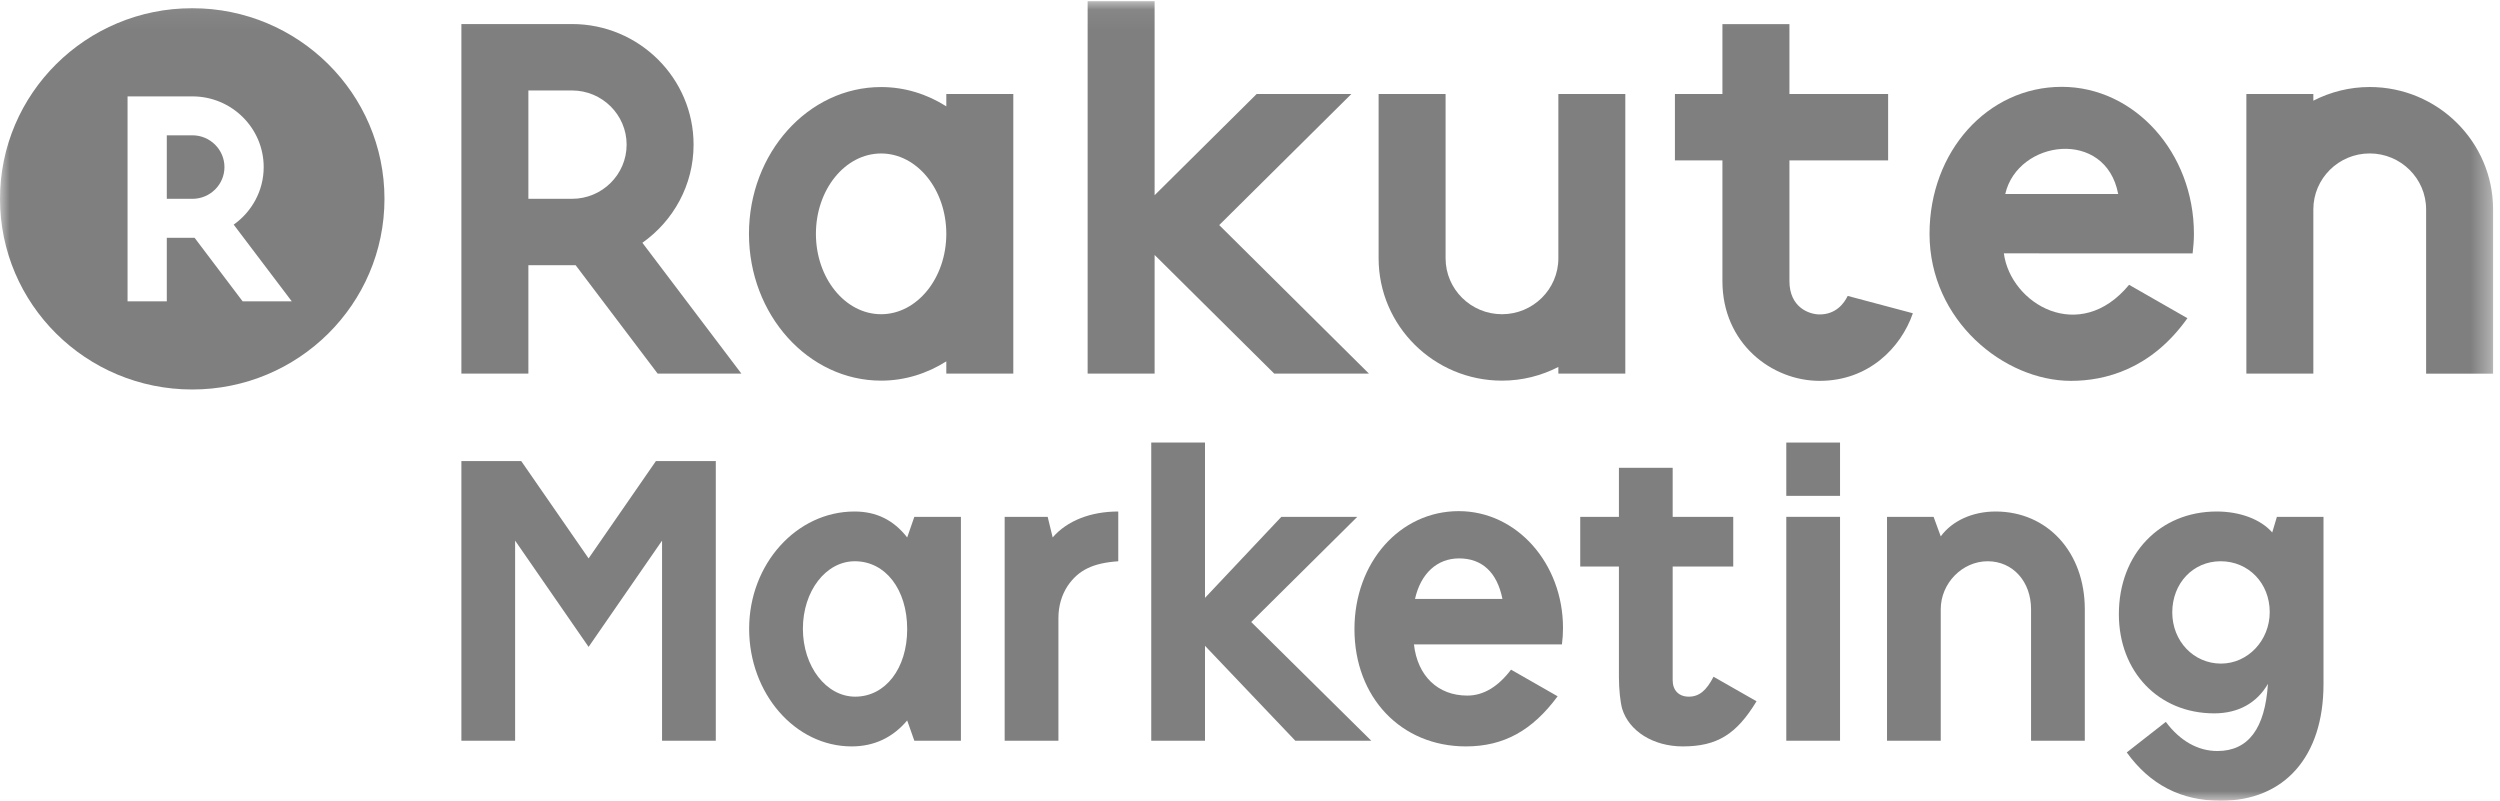 <?xml version="1.0" encoding="UTF-8" standalone="no"?>
<svg width="128px" height="41px" viewBox="0 0 128 41" version="1.1" xmlns="http://www.w3.org/2000/svg" xmlns:xlink="http://www.w3.org/1999/xlink" xmlns:sketch="http://www.bohemiancoding.com/sketch/ns">
    <!-- Generator: sketchtool 3.4 (356) - http://www.bohemiancoding.com/sketch -->
    <title>sponsor-rakuten-marketing</title>
    <desc>Created with sketchtool.</desc>
    <defs>
        <path id="path-1" d="M0,0.06 L127.646,0.06 L127.646,41 L0,41 L0,0.06 Z"></path>
    </defs>
    <g id="Page-1" stroke="none" stroke-width="1" fill="none" fill-rule="evenodd" sketch:type="MSPage">
        <g id="Desktop" sketch:type="MSArtboardGroup" transform="translate(-1265, -6505)">
            <g id="sponsors" sketch:type="MSLayerGroup" transform="translate(369, 6391)">
                <g id="sponsor-rakuten-marketing" transform="translate(896, 114)">
                    <path d="M36.649,23.605 L36.649,37.925 L33.897,37.925 L33.897,27.68 L30.136,33.121 L26.374,27.68 L26.374,37.925 L23.623,37.925 L23.623,23.605 L26.686,23.605 L30.136,28.59 L33.584,23.605 L36.649,23.605 Z" id="Fill-1" fill="#7F7F7F" sketch:type="MSShapeGroup"></path>
                    <g id="Group-25">
                        <path d="M41.108,32.193 C41.108,34.121 42.301,35.669 43.787,35.669 C45.329,35.669 46.448,34.23 46.448,32.211 C46.448,30.173 45.329,28.736 43.768,28.736 C42.282,28.736 41.108,30.264 41.108,32.193 L41.108,32.193 Z M46.448,36.887 C45.713,37.76 44.759,38.216 43.604,38.216 C40.705,38.216 38.356,35.504 38.356,32.193 C38.356,28.882 40.779,26.189 43.75,26.189 C44.869,26.189 45.751,26.624 46.448,27.517 L46.814,26.462 L49.199,26.462 L49.199,37.925 L46.814,37.925 L46.448,36.887 Z" id="Fill-2" fill="#7F7F7F" sketch:type="MSShapeGroup"></path>
                        <path d="M53.897,27.517 C54.632,26.662 55.842,26.189 57.255,26.189 L57.255,28.737 C55.952,28.826 55.219,29.19 54.668,29.991 C54.356,30.464 54.191,31.028 54.191,31.647 L54.191,37.925 L51.439,37.925 L51.439,26.462 L53.641,26.462 L53.897,27.517 Z" id="Fill-4" fill="#7F7F7F" sketch:type="MSShapeGroup"></path>
                        <path d="M66.32,37.925 L61.696,33.066 L61.696,37.925 L58.944,37.925 L58.944,22.659 L61.696,22.659 L61.696,30.61 L65.605,26.462 L69.493,26.462 L64.062,31.847 L70.209,37.925 L66.32,37.925 Z" id="Fill-6" fill="#7F7F7F" sketch:type="MSShapeGroup"></path>
                        <path d="M76.925,30.665 C76.651,29.3 75.879,28.59 74.705,28.59 C73.586,28.59 72.743,29.355 72.448,30.665 L76.925,30.665 Z M79.75,35.65 C78.448,37.415 76.981,38.216 75.053,38.216 C71.733,38.216 69.348,35.705 69.348,32.211 C69.348,28.791 71.678,26.17 74.688,26.17 C77.659,26.17 80.026,28.846 80.026,32.156 C80.026,32.447 80.008,32.703 79.971,32.994 L72.394,32.994 C72.577,34.613 73.622,35.614 75.127,35.614 C75.953,35.614 76.705,35.159 77.365,34.286 L79.75,35.65 Z" id="Fill-8" fill="#7F7F7F" sketch:type="MSShapeGroup"></path>
                        <path d="M85.641,23.95 L85.641,26.462 L88.742,26.462 L88.742,29.008 L85.641,29.008 L85.641,34.832 C85.641,35.341 85.953,35.669 86.466,35.669 C86.999,35.669 87.366,35.358 87.733,34.649 L89.935,35.905 C88.907,37.597 87.917,38.216 86.155,38.216 C84.65,38.216 83.403,37.433 83.054,36.286 C82.963,35.96 82.889,35.303 82.889,34.686 L82.889,29.008 L80.908,29.008 L80.908,26.462 L82.889,26.462 L82.889,23.95 L85.641,23.95 Z" id="Fill-10" fill="#7F7F7F" sketch:type="MSShapeGroup"></path>
                        <mask id="mask-2" sketch:name="Clip 13" fill="white">
                            <use xlink:href="#path-1"></use>
                        </mask>
                        <g id="Clip-13"></g>
                        <path d="M91.458,26.462 L94.21,26.462 L94.21,37.925 L91.458,37.925 L91.458,26.462 Z M91.458,22.659 L94.21,22.659 L94.21,25.388 L91.458,25.388 L91.458,22.659 Z" id="Fill-12" fill="#7F7F7F" sketch:type="MSShapeGroup" mask="url(#mask-2)"></path>
                        <path d="M99.366,27.463 C99.953,26.662 101,26.189 102.174,26.189 C104.834,26.189 106.742,28.28 106.742,31.192 L106.742,37.925 L103.99,37.925 L103.99,31.192 C103.99,29.773 103.055,28.736 101.769,28.736 C100.468,28.736 99.366,29.864 99.366,31.192 L99.366,37.925 L96.615,37.925 L96.615,26.462 L99,26.462 L99.366,27.463 Z" id="Fill-14" fill="#7F7F7F" sketch:type="MSShapeGroup" mask="url(#mask-2)"></path>
                        <path d="M111.22,31.356 C111.22,32.83 112.321,33.976 113.714,33.976 C115.091,33.976 116.21,32.793 116.21,31.338 C116.21,29.864 115.128,28.736 113.697,28.736 C112.283,28.736 111.22,29.864 111.22,31.356 L111.22,31.356 Z M118.963,35.031 C118.963,38.744 116.962,41 113.697,41 C111.678,41 110.083,40.18 108.89,38.524 L110.89,36.96 C111.623,37.942 112.541,38.452 113.531,38.452 C115.109,38.452 115.972,37.306 116.118,35.014 C115.55,35.996 114.596,36.524 113.367,36.524 C110.521,36.524 108.486,34.394 108.486,31.447 C108.486,28.371 110.578,26.189 113.495,26.189 C114.687,26.189 115.751,26.588 116.338,27.262 L116.577,26.462 L118.963,26.462 L118.963,35.031 Z" id="Fill-15" fill="#7F7F7F" sketch:type="MSShapeGroup" mask="url(#mask-2)"></path>
                        <path d="M94.602,15.151 C94.416,15.533 94.002,16.099 93.165,16.099 C92.63,16.099 91.619,15.742 91.619,14.391 L91.619,8.213 L96.672,8.213 L96.672,4.814 L91.619,4.814 L91.619,1.237 L88.188,1.237 L88.188,4.814 L85.756,4.814 L85.756,8.213 L88.188,8.213 L88.188,14.391 C88.188,17.589 90.72,19.5 93.165,19.5 C95.668,19.5 97.325,17.812 97.939,16.039 L94.602,15.151 Z" id="Fill-16" fill="#7F7F7F" sketch:type="MSShapeGroup" mask="url(#mask-2)"></path>
                        <path d="M70.091,19.13 L62.424,11.524 L69.189,4.814 L64.34,4.814 L59.116,9.995 L59.116,0.06 L55.687,0.06 L55.687,19.13 L59.116,19.13 L59.116,13.054 L65.242,19.13 L70.091,19.13 Z" id="Fill-17" fill="#7F7F7F" sketch:type="MSShapeGroup" mask="url(#mask-2)"></path>
                        <path d="M45.113,16.088 C43.272,16.088 41.775,14.241 41.775,11.973 C41.775,9.703 43.272,7.858 45.113,7.858 C46.952,7.858 48.451,9.703 48.451,11.973 C48.451,14.241 46.952,16.088 45.113,16.088 L45.113,16.088 Z M48.451,4.814 L48.451,5.444 C47.463,4.819 46.327,4.457 45.113,4.457 C41.382,4.457 38.347,7.829 38.347,11.973 C38.347,16.117 41.382,19.489 45.113,19.489 C46.327,19.489 47.463,19.126 48.451,18.502 L48.451,19.13 L51.881,19.13 L51.881,4.814 L48.451,4.814 Z" id="Fill-18" fill="#7F7F7F" sketch:type="MSShapeGroup" mask="url(#mask-2)"></path>
                        <path d="M79.788,4.814 L79.788,13.226 C79.788,14.804 78.494,16.088 76.901,16.088 C75.309,16.088 74.014,14.804 74.014,13.226 L74.014,4.814 L70.585,4.814 L70.585,13.226 C70.585,16.679 73.418,19.489 76.901,19.489 C77.941,19.489 78.92,19.235 79.788,18.788 L79.788,19.13 L83.216,19.13 L83.216,4.814 L79.788,4.814 Z" id="Fill-19" fill="#7F7F7F" sketch:type="MSShapeGroup" mask="url(#mask-2)"></path>
                        <path d="M121.329,4.455 C120.29,4.455 119.309,4.711 118.443,5.155 L118.443,4.814 L115.014,4.814 L115.014,19.13 L118.443,19.13 L118.443,10.72 C118.443,9.142 119.737,7.856 121.329,7.856 C122.921,7.856 124.217,9.142 124.217,10.72 L124.217,19.132 L127.646,19.132 L127.646,10.72 C127.646,7.266 124.813,4.455 121.329,4.455" id="Fill-20" fill="#7F7F7F" sketch:type="MSShapeGroup" mask="url(#mask-2)"></path>
                        <path d="M27.053,4.632 L29.288,4.632 C30.829,4.632 32.083,5.877 32.083,7.406 C32.083,8.936 30.829,10.179 29.288,10.179 L27.053,10.179 L27.053,4.632 Z M27.053,19.13 L27.053,13.579 L29.473,13.579 L33.673,19.13 L37.96,19.13 L32.89,12.43 C34.475,11.311 35.511,9.478 35.511,7.406 C35.511,4.002 32.719,1.231 29.288,1.231 L23.623,1.231 L23.623,19.13 L27.053,19.13 Z" id="Fill-21" fill="#7F7F7F" sketch:type="MSShapeGroup" mask="url(#mask-2)"></path>
                        <path d="M108.451,9.932 L102.669,9.932 C103.312,7.146 107.815,6.566 108.451,9.932 M112.329,11.971 C112.329,7.822 109.293,4.446 105.561,4.446 C101.767,4.446 98.792,7.751 98.792,11.971 C98.792,16.408 102.611,19.5 106.036,19.5 C107.767,19.5 110.135,18.913 111.996,16.292 L109.009,14.582 C106.476,17.65 102.948,15.569 102.597,12.972 L112.262,12.974 C112.302,12.641 112.329,12.307 112.329,11.971" id="Fill-22" fill="#7F7F7F" sketch:type="MSShapeGroup" mask="url(#mask-2)"></path>
                        <path d="M9.851,6.928 L8.54,6.928 L8.54,10.18 L9.851,10.18 C10.755,10.18 11.492,9.452 11.492,8.555 C11.492,7.659 10.755,6.928 9.851,6.928" id="Fill-23" fill="#7F7F7F" sketch:type="MSShapeGroup" mask="url(#mask-2)"></path>
                        <path d="M12.423,15.429 L9.962,12.174 L8.54,12.174 L8.54,15.429 L6.531,15.429 L6.531,4.935 L9.851,4.935 C11.865,4.935 13.501,6.56 13.501,8.555 C13.501,9.77 12.892,10.842 11.965,11.501 L14.939,15.429 L12.423,15.429 Z M9.842,0.42 C4.403,0.42 -0,4.791 -0,10.181 C-0,15.574 4.403,19.942 9.842,19.942 C15.278,19.942 19.685,15.574 19.685,10.181 C19.685,4.791 15.278,0.42 9.842,0.42 L9.842,0.42 Z" id="Fill-24" fill="#7F7F7F" sketch:type="MSShapeGroup" mask="url(#mask-2)"></path>
                    </g>
                </g>
            </g>
        </g>
    </g>
</svg>